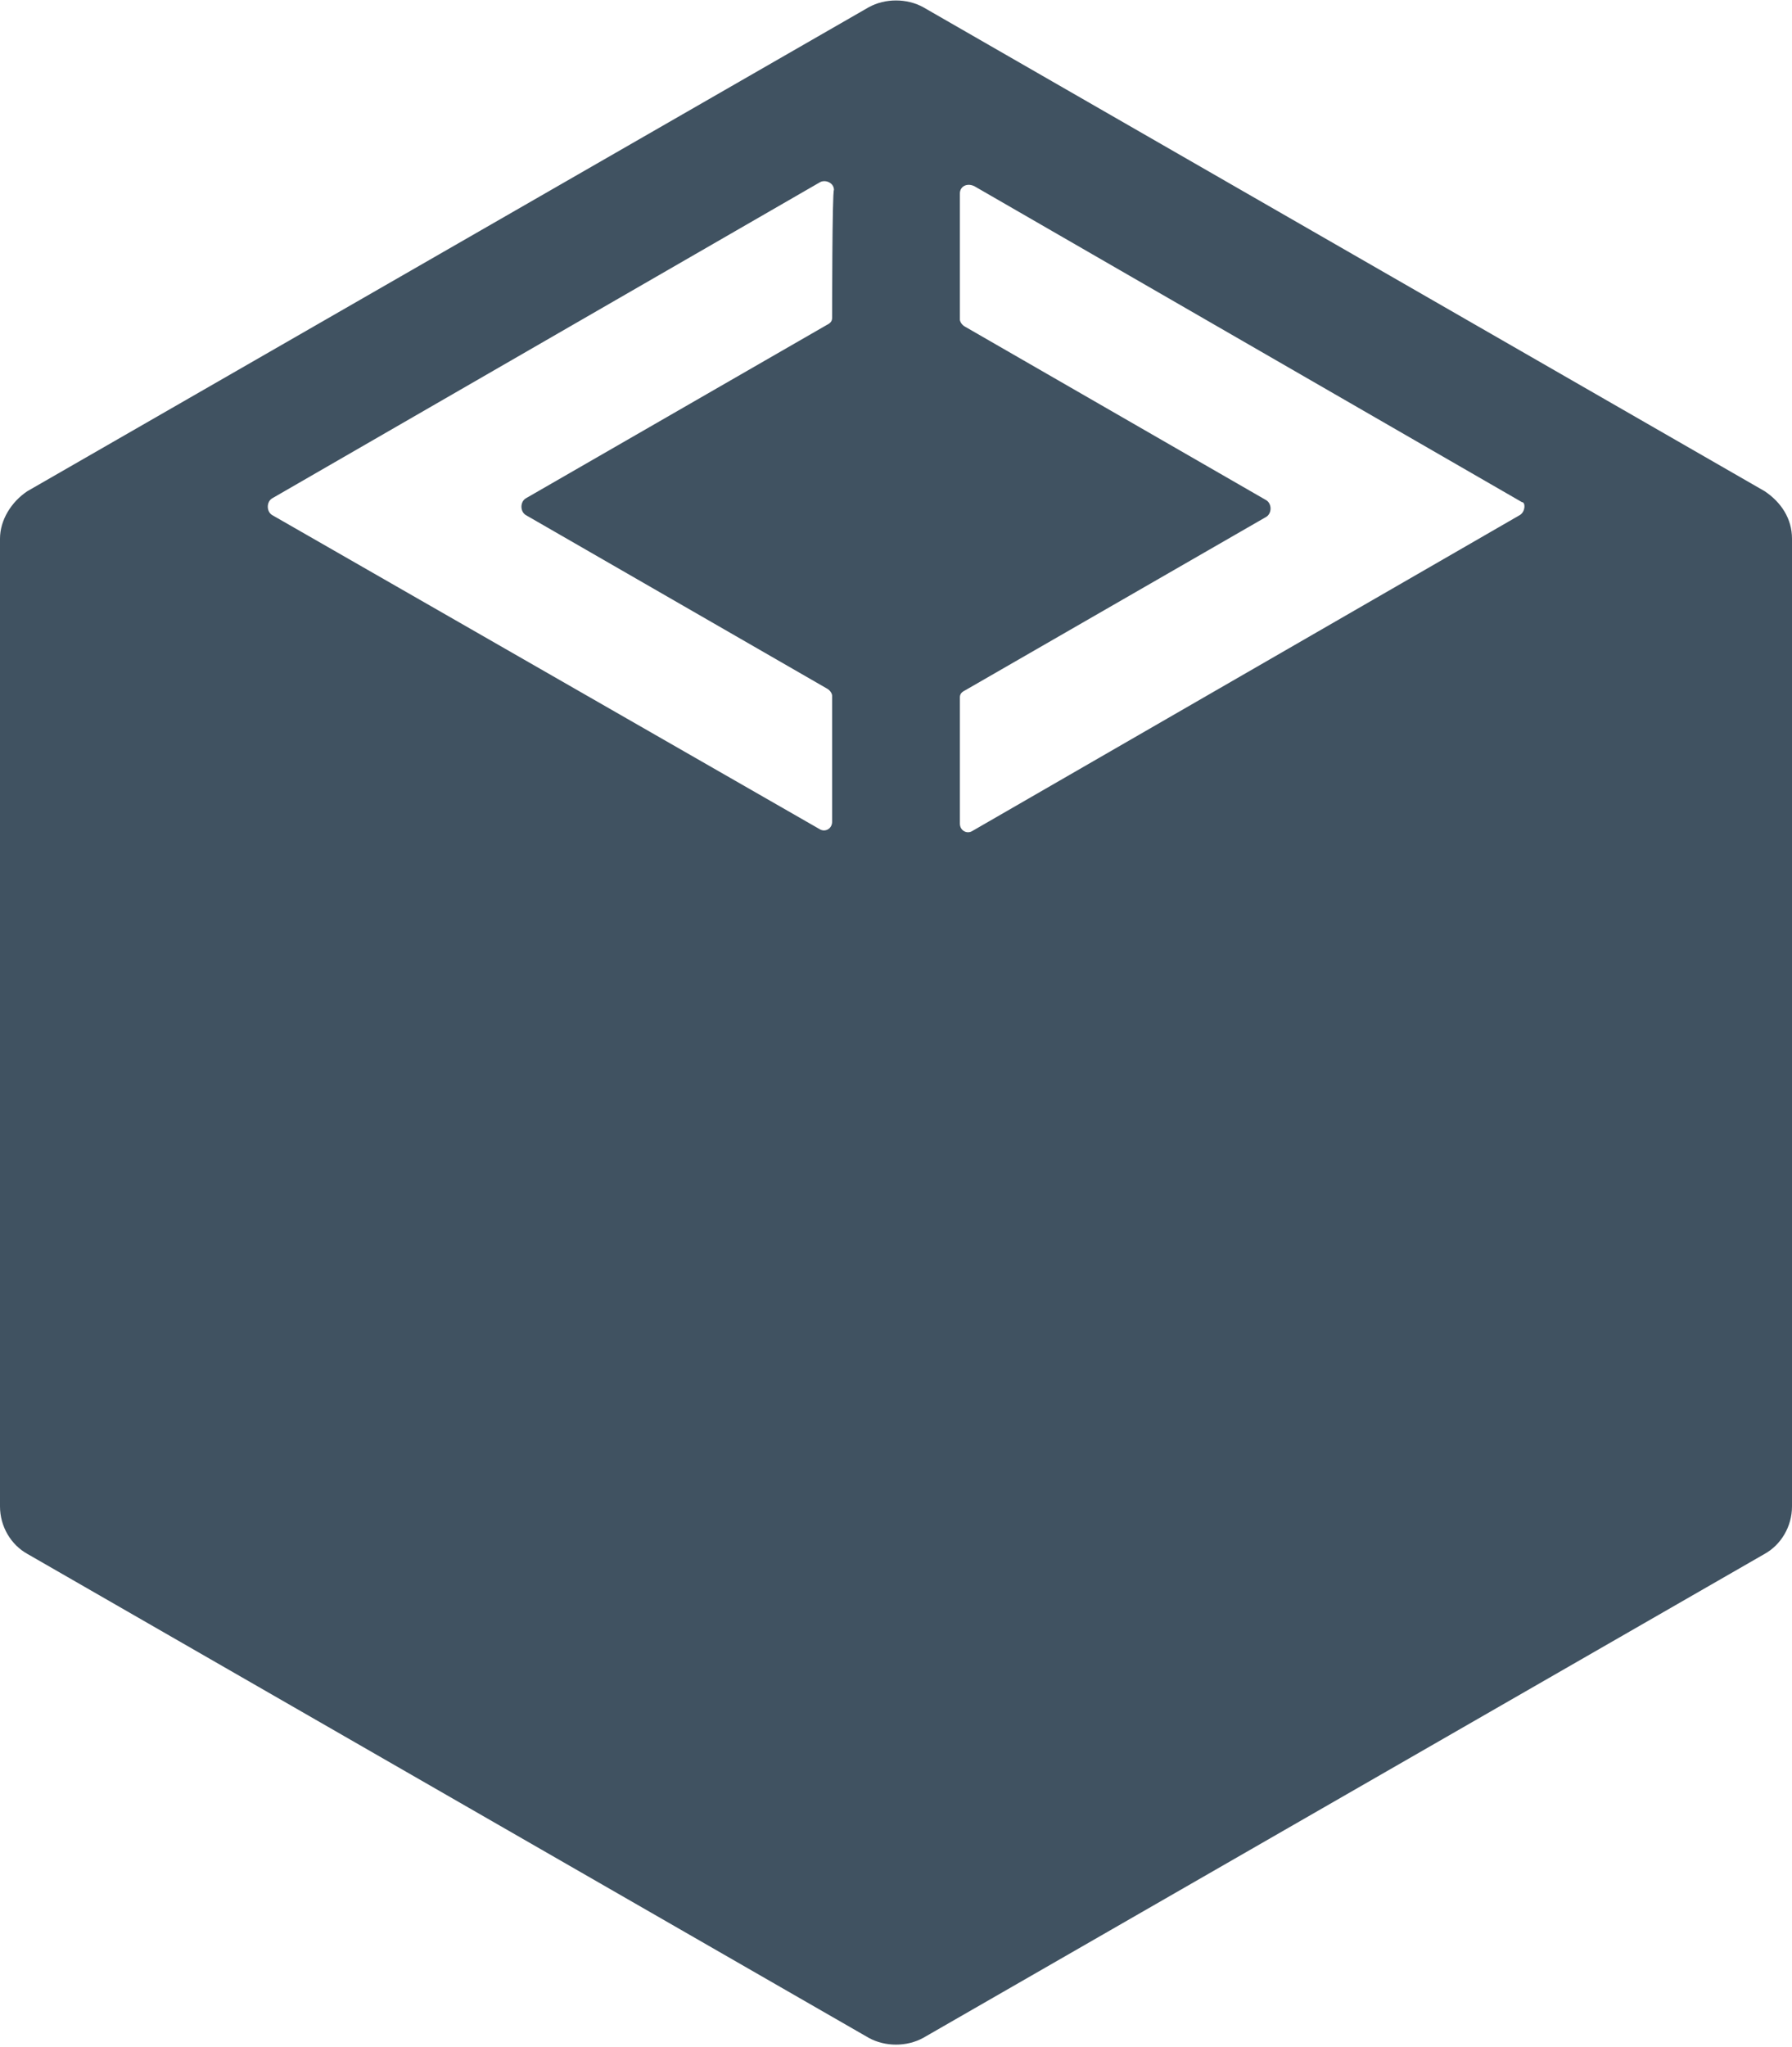 <svg id="Слой_1" xmlns="http://www.w3.org/2000/svg" viewBox="0 0 98.2 112.1"><style>.st0{fill:#405261;}</style><path class="st0" d="M96.7 26.9L50.6.4c-.9-.5-2.1-.5-3 0L1.5 26.9c-.9.6-1.5 1.6-1.5 2.6v53c0 1.1.6 2.1 1.5 2.6l46.1 26.5c.9.5 2.1.5 3 0l46.1-26.5c.9-.5 1.5-1.5 1.5-2.6v-53c0-1.1-.6-2-1.5-2.6zm-51.1-9.5c0 .2-.1.3-.3.4l-16.5 9.5c-.3.2-.3.7 0 .9l16.5 9.5c.2.1.3.3.3.4V45c0 .4-.4.6-.7.4l-30-17.2c-.3-.2-.3-.7 0-.9l30-17.3c.3-.2.8 0 .8.4-.1.1-.1 7-.1 7zm37.7 10.8l-30 17.3c-.3.2-.7 0-.7-.4v-6.9c0-.2.1-.3.3-.4l16.5-9.5c.3-.2.3-.7 0-.9l-16.5-9.5c-.2-.1-.3-.3-.3-.4v-6.9c0-.4.4-.6.8-.4l30 17.3c.2 0 .2.5-.1.7z"/></svg>